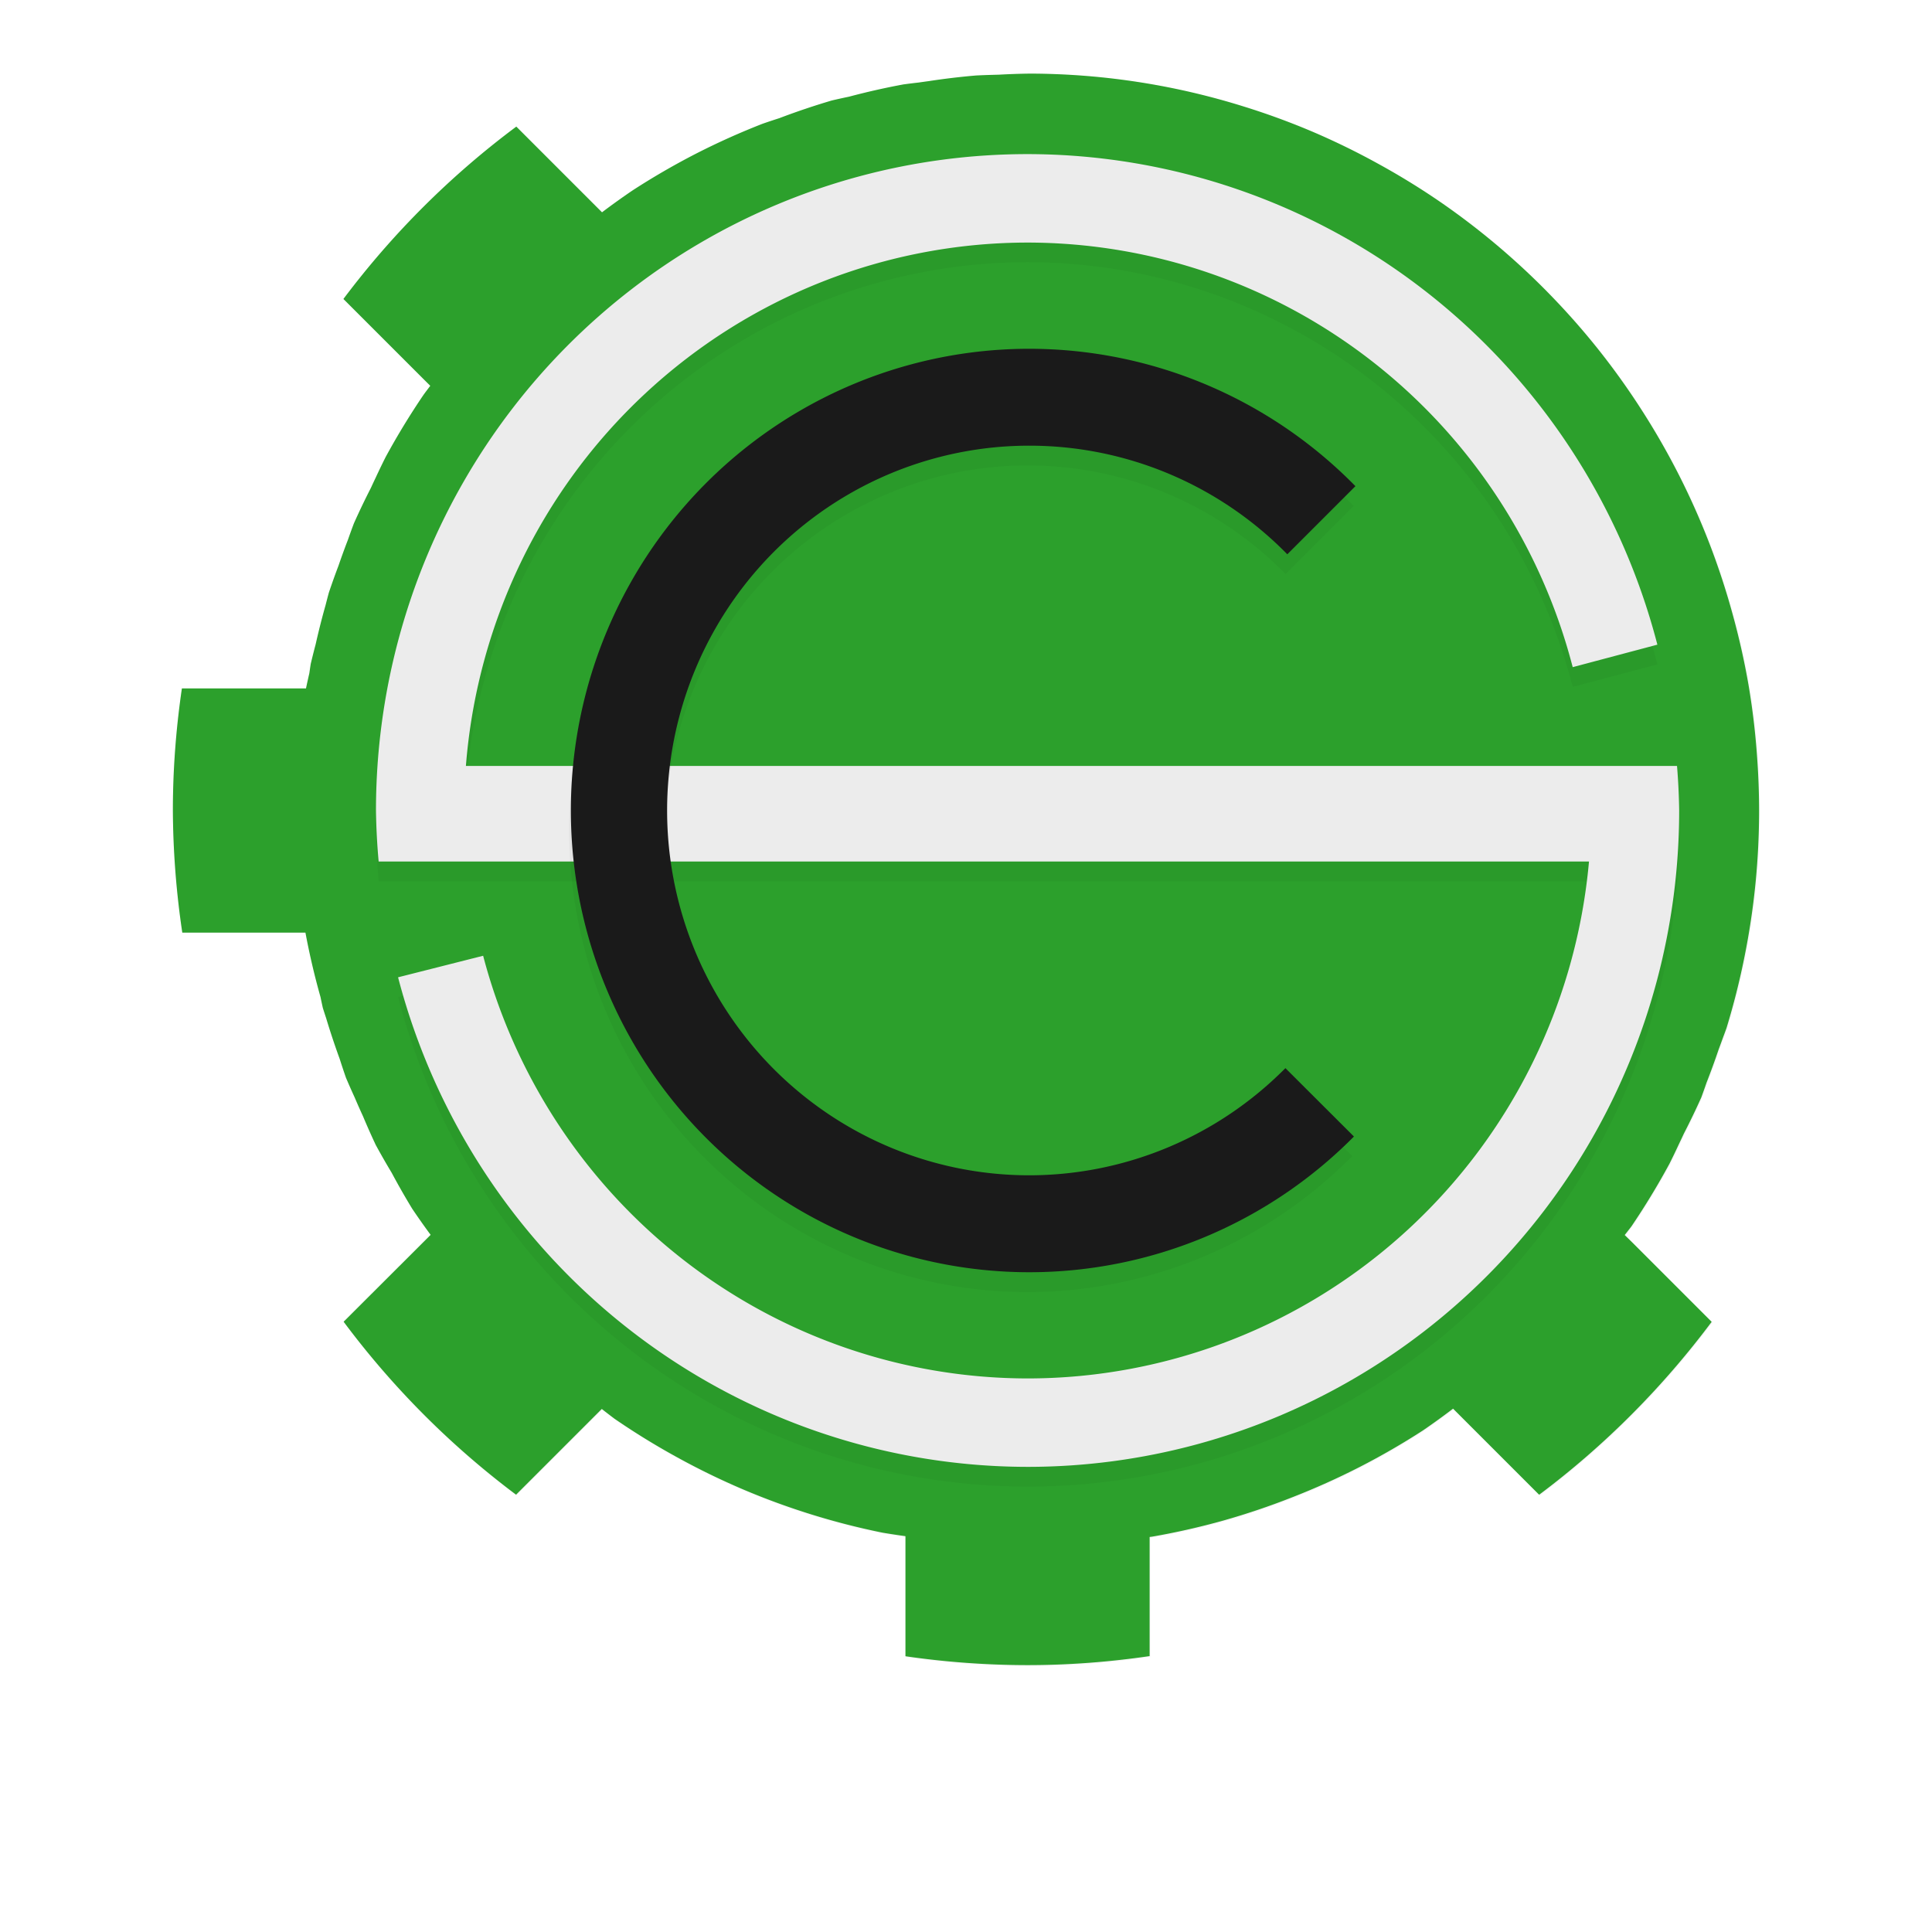 <?xml version="1.0" encoding="UTF-8" standalone="no"?>
<svg
   xmlns:dc="http://purl.org/dc/elements/1.1/"
   xmlns:cc="http://creativecommons.org/ns#"
   xmlns:rdf="http://www.w3.org/1999/02/22-rdf-syntax-ns#"
   xmlns:svg="http://www.w3.org/2000/svg"
   xmlns="http://www.w3.org/2000/svg"
   xmlns:xlink="http://www.w3.org/1999/xlink"
   xmlns:sodipodi="http://sodipodi.sourceforge.net/DTD/sodipodi-0.dtd"
   xmlns:inkscape="http://www.inkscape.org/namespaces/inkscape"
   width="200"
   height="200"
   viewBox="0 0 52.917 52.917"
   version="1.1"
   id="svg43"
   sodipodi:docname="logo.svg"
   inkscape:version="0.92.4 (5da689c313, 2019-01-14)">
  <sodipodi:namedview
     pagecolor="#ffffff"
     bordercolor="#666666"
     borderopacity="1"
     objecttolerance="10"
     gridtolerance="10"
     guidetolerance="10"
     inkscape:pageopacity="0"
     inkscape:pageshadow="2"
     inkscape:window-width="1366"
     inkscape:window-height="707"
     id="namedview45"
     showgrid="false"
     inkscape:zoom="2.54"
     inkscape:cx="100"
     inkscape:cy="100"
     inkscape:window-x="0"
     inkscape:window-y="0"
     inkscape:window-maximized="1"
     inkscape:current-layer="svg43" />
  <defs
     id="defs17">
    <linearGradient
       id="a">
      <stop
         offset="0"
         stop-color="#216778"
         id="stop2" />
      <stop
         offset="1"
         stop-color="#37abc8"
         id="stop4" />
    </linearGradient>
    <linearGradient
       gradientTransform="matrix(2.882,0,0,2.882,67.764,6.239)"
       xlink:href="#a"
       id="c"
       x1="5.489"
       y1="12.112"
       x2="9.185"
       y2="1.247"
       gradientUnits="userSpaceOnUse" />
    <filter
       id="e"
       x="-0.054"
       width="1.108"
       y="-0.046"
       height="1.091"
       style="color-interpolation-filters:sRGB">
      <feGaussianBlur
         stdDeviation=".131"
         id="feGaussianBlur8" />
    </filter>
    <filter
       id="b"
       x="-0.032"
       width="1.065"
       y="-0.032"
       height="1.064"
       style="color-interpolation-filters:sRGB">
      <feGaussianBlur
         stdDeviation=".131"
         id="feGaussianBlur11" />
    </filter>
    <filter
       id="d"
       x="-0.024"
       width="1.048"
       y="-0.024"
       height="1.048"
       style="color-interpolation-filters:sRGB">
      <feGaussianBlur
         stdDeviation=".131"
         id="feGaussianBlur14" />
    </filter>
    <filter
       id="b-3"
       x="-0.032"
       width="1.065"
       y="-0.032"
       height="1.064"
       style="color-interpolation-filters:sRGB">
      <feGaussianBlur
         stdDeviation=".131"
         id="feGaussianBlur11-6" />
    </filter>
    <filter
       id="d-3"
       x="-0.024"
       width="1.048"
       y="-0.024"
       height="1.048"
       style="color-interpolation-filters:sRGB">
      <feGaussianBlur
         stdDeviation=".131"
         id="feGaussianBlur14-5" />
    </filter>
    <filter
       id="e-6"
       x="-0.054"
       width="1.108"
       y="-0.046"
       height="1.091"
       style="color-interpolation-filters:sRGB">
      <feGaussianBlur
         stdDeviation=".131"
         id="feGaussianBlur8-2" />
    </filter>
    <filter
       id="e-6-1"
       x="-0.054"
       width="1.108"
       y="-0.046"
       height="1.091"
       style="color-interpolation-filters:sRGB">
      <feGaussianBlur
         stdDeviation=".131"
         id="feGaussianBlur8-2-2" />
    </filter>
    <filter
       id="b-3-7"
       x="-0.032"
       width="1.065"
       y="-0.032"
       height="1.064"
       style="color-interpolation-filters:sRGB">
      <feGaussianBlur
         stdDeviation=".131"
         id="feGaussianBlur11-6-0" />
    </filter>
    <filter
       inkscape:collect="always"
       style="color-interpolation-filters:sRGB"
       id="filter1000"
       x="-0.048"
       width="1.096"
       y="-0.048"
       height="1.096">
      <feGaussianBlur
         inkscape:collect="always"
         stdDeviation="0.774"
         id="feGaussianBlur1002" />
    </filter>
  </defs>
  <path
     inkscape:connector-curvature="0"
     style="opacity:0.2;fill:#000000;fill-opacity:1;stroke-width:3.279;filter:url(#filter1000)"
     d="m 27.963,7.077 a 17.816,17.947 0 0 1 1.78,0.089 17.816,17.947 0 0 1 1.761,0.269 17.816,17.947 0 0 1 1.725,0.446 17.816,17.947 0 0 1 1.672,0.613 17.816,17.947 0 0 1 1.603,0.784 17.816,17.947 0 0 1 1.518,0.934 17.816,17.947 0 0 1 1.42,1.089 17.816,17.947 0 0 1 1.302,1.223 17.816,17.947 0 0 1 1.174,1.344 17.816,17.947 0 0 1 1.036,1.462 17.816,17.947 0 0 1 0.885,1.554 17.816,17.947 0 0 1 0.728,1.639 17.816,17.947 0 0 1 0.561,1.705 17.816,17.947 0 0 1 0.393,1.748 17.816,17.947 0 0 1 0.21,1.78 17.816,17.947 0 0 1 0.046,1.266 17.816,17.947 0 0 1 -0.088,1.793 17.816,17.947 0 0 1 -0.266,1.77 17.816,17.947 0 0 1 -0.439,1.741 17.816,17.947 0 0 1 -0.092,0.249 17.816,17.947 0 0 1 -0.098,0.269 17.846,17.846 0 0 1 -0.295,0.81 17.816,17.947 0 0 1 -0.128,0.361 17.816,17.947 0 0 1 -0.423,0.879 17.846,17.846 0 0 1 -0.108,0.23 17.816,17.947 0 0 1 -0.243,0.505 17.816,17.947 0 0 1 -0.928,1.528 17.816,17.947 0 0 1 -0.164,0.21 l 0.177,0.174 1.934,1.934 0.007,0.007 c -1.193,1.597 -2.607,3.016 -4.2,4.21 l -0.013,-0.01 -1.934,-1.934 -0.151,-0.151 a 17.816,17.947 0 0 1 -0.734,0.531 17.816,17.947 0 0 1 -1.544,0.892 17.816,17.947 0 0 1 -1.626,0.731 17.816,17.947 0 0 1 -1.688,0.57 17.816,17.947 0 0 1 -1.738,0.393 17.816,17.947 0 0 1 -0.059,0.007 v 2.902 c -0.984,0.144 -1.977,0.22 -2.974,0.22 a 20.819,20.819 0 0 1 -2.974,-0.216 v -2.925 a 17.816,17.947 0 0 1 -0.561,-0.085 17.816,17.947 0 0 1 -1.728,-0.443 17.816,17.947 0 0 1 -1.672,-0.613 17.816,17.947 0 0 1 -1.607,-0.784 17.816,17.947 0 0 1 -1.518,-0.934 17.816,17.947 0 0 1 -0.311,-0.239 l -0.144,0.144 -1.934,1.934 -0.01,0.01 A 20.796,20.796 0 0 1 11.301,37.476 v -0.003 l 1.938,-1.934 0.18,-0.18 a 17.816,17.947 0 0 1 -0.449,-0.636 17.816,17.947 0 0 1 -0.502,-0.879 17.816,17.947 0 0 1 -0.387,-0.675 17.816,17.947 0 0 1 -0.308,-0.695 17.846,17.846 0 0 1 -0.207,-0.466 17.816,17.947 0 0 1 -0.21,-0.475 17.816,17.947 0 0 1 -0.154,-0.462 17.846,17.846 0 0 1 -0.328,-0.987 17.816,17.947 0 0 1 -0.082,-0.252 17.816,17.947 0 0 1 -0.056,-0.262 17.846,17.846 0 0 1 -0.003,-0.01 17.846,17.846 0 0 1 -0.364,-1.561 H 7.37 a 20.885,20.885 0 0 1 -0.23,-2.974 c 0,-0.997 0.075,-1.99 0.22,-2.974 h 3.023 a 17.846,17.846 0 0 1 0.082,-0.37 17.816,17.947 0 0 1 0.033,-0.223 17.816,17.947 0 0 1 0.121,-0.482 17.846,17.846 0 0 1 0.243,-0.957 17.816,17.947 0 0 1 0.079,-0.298 17.816,17.947 0 0 1 0.236,-0.659 17.846,17.846 0 0 1 0.23,-0.629 17.816,17.947 0 0 1 0.144,-0.397 17.816,17.947 0 0 1 0.416,-0.869 17.846,17.846 0 0 1 0.121,-0.259 17.816,17.947 0 0 1 0.236,-0.489 17.816,17.947 0 0 1 0.931,-1.528 17.816,17.947 0 0 1 0.157,-0.21 l -0.174,-0.17 -1.934,-1.934 -0.01,-0.01 a 20.819,20.819 0 0 1 4.213,-4.2 v 0.003 l 1.934,1.934 0.151,0.151 a 17.816,17.947 0 0 1 0.741,-0.531 17.816,17.947 0 0 1 1.544,-0.895 17.816,17.947 0 0 1 1.626,-0.731 17.816,17.947 0 0 1 0.403,-0.134 17.816,17.947 0 0 1 1.285,-0.433 17.816,17.947 0 0 1 0.416,-0.092 17.816,17.947 0 0 1 0.013,-0.003 17.816,17.947 0 0 1 1.311,-0.295 17.816,17.947 0 0 1 0.374,-0.046 17.816,17.947 0 0 1 0.236,-0.033 17.816,17.947 0 0 1 1.154,-0.138 17.816,17.947 0 0 1 0.41,-0.016 17.816,17.947 0 0 1 0.144,-0.003 17.816,17.947 0 0 1 0.711,-0.026 z"
     id="path37-9"
     transform="matrix(1.125,0,0,1.125,-3.296,-5.942)" />
  <path
     inkscape:connector-curvature="0"
     style="fill:#2ca02c;fill-opacity:1;stroke-width:3.687"
     d="m 28.15,2.016 a 20.035,20.183 0 0 1 2.002,0.1 20.035,20.183 0 0 1 1.98,0.302 20.035,20.183 0 0 1 1.939,0.501 20.035,20.183 0 0 1 1.88,0.689 20.035,20.183 0 0 1 1.803,0.881 20.035,20.183 0 0 1 1.707,1.051 20.035,20.183 0 0 1 1.596,1.224 20.035,20.183 0 0 1 1.464,1.375 20.035,20.183 0 0 1 1.32,1.512 20.035,20.183 0 0 1 1.165,1.644 20.035,20.183 0 0 1 0.996,1.748 20.035,20.183 0 0 1 0.819,1.844 20.035,20.183 0 0 1 0.63,1.917 20.035,20.183 0 0 1 0.442,1.965 20.035,20.183 0 0 1 0.236,2.002 20.035,20.183 0 0 1 0.052,1.423 20.035,20.183 0 0 1 -0.1,2.017 20.035,20.183 0 0 1 -0.299,1.991 20.035,20.183 0 0 1 -0.494,1.958 20.035,20.183 0 0 1 -0.103,0.28 20.035,20.183 0 0 1 -0.111,0.302 20.069,20.069 0 0 1 -0.332,0.911 20.035,20.183 0 0 1 -0.144,0.406 20.035,20.183 0 0 1 -0.476,0.988 20.069,20.069 0 0 1 -0.122,0.258 20.035,20.183 0 0 1 -0.273,0.568 20.035,20.183 0 0 1 -1.043,1.718 20.035,20.183 0 0 1 -0.184,0.236 l 0.199,0.195 2.175,2.175 0.008,0.008 c -1.342,1.796 -2.931,3.392 -4.723,4.734 l -0.015,-0.011 -2.175,-2.175 -0.17,-0.17 a 20.035,20.183 0 0 1 -0.826,0.597 20.035,20.183 0 0 1 -1.737,1.003 20.035,20.183 0 0 1 -1.829,0.822 20.035,20.183 0 0 1 -1.899,0.642 20.035,20.183 0 0 1 -1.954,0.442 20.035,20.183 0 0 1 -0.066,0.008 v 3.263 c -1.106,0.162 -2.223,0.247 -3.344,0.247 a 23.413,23.413 0 0 1 -3.344,-0.243 v -3.289 a 20.035,20.183 0 0 1 -0.63,-0.096 20.035,20.183 0 0 1 -1.943,-0.498 20.035,20.183 0 0 1 -1.88,-0.689 20.035,20.183 0 0 1 -1.807,-0.881 20.035,20.183 0 0 1 -1.707,-1.051 20.035,20.183 0 0 1 -0.35,-0.269 l -0.162,0.162 -2.175,2.175 -0.011,0.011 A 23.387,23.387 0 0 1 9.413,36.203 v -0.003 l 2.179,-2.175 0.203,-0.203 A 20.035,20.183 0 0 1 11.29,33.106 20.035,20.183 0 0 1 10.726,32.118 20.035,20.183 0 0 1 10.291,31.358 20.035,20.183 0 0 1 9.944,30.577 20.069,20.069 0 0 1 9.712,30.053 20.035,20.183 0 0 1 9.476,29.519 20.035,20.183 0 0 1 9.303,28.999 20.069,20.069 0 0 1 8.934,27.889 20.035,20.183 0 0 1 8.842,27.605 20.035,20.183 0 0 1 8.779,27.31 20.069,20.069 0 0 1 8.776,27.299 20.069,20.069 0 0 1 8.366,25.544 H 4.993 a 23.487,23.487 0 0 1 -0.258,-3.344 c 0,-1.121 0.085,-2.238 0.247,-3.344 h 3.399 a 20.069,20.069 0 0 1 0.092,-0.417 20.035,20.183 0 0 1 0.037,-0.251 20.035,20.183 0 0 1 0.136,-0.542 20.069,20.069 0 0 1 0.273,-1.077 20.035,20.183 0 0 1 0.088,-0.336 20.035,20.183 0 0 1 0.265,-0.741 20.069,20.069 0 0 1 0.258,-0.708 20.035,20.183 0 0 1 0.162,-0.446 20.035,20.183 0 0 1 0.468,-0.977 20.069,20.069 0 0 1 0.136,-0.291 20.035,20.183 0 0 1 0.265,-0.549 20.035,20.183 0 0 1 1.047,-1.718 20.035,20.183 0 0 1 0.177,-0.236 L 11.592,10.375 9.417,8.2 9.406,8.189 A 23.413,23.413 0 0 1 14.144,3.466 v 0.004 l 2.175,2.175 0.17,0.17 a 20.035,20.183 0 0 1 0.833,-0.597 20.035,20.183 0 0 1 1.737,-1.007 20.035,20.183 0 0 1 1.829,-0.822 20.035,20.183 0 0 1 0.454,-0.151 20.035,20.183 0 0 1 1.445,-0.487 20.035,20.183 0 0 1 0.468,-0.103 20.035,20.183 0 0 1 0.015,-0.004 20.035,20.183 0 0 1 1.475,-0.332 20.035,20.183 0 0 1 0.42,-0.052 20.035,20.183 0 0 1 0.265,-0.037 20.035,20.183 0 0 1 1.298,-0.155 20.035,20.183 0 0 1 0.461,-0.018 20.035,20.183 0 0 1 0.162,-0.004 20.035,20.183 0 0 1 0.8,-0.029 z"
     id="path37" />
  <path
     d="m -9.524,41.837 a 4.84,4.876 0 0 0 -4.842,4.876 4.84,4.876 0 0 0 0.02,0.38 h 8.991 a 4.189,4.219 0 0 1 -4.17,3.84 4.189,4.219 0 0 1 -4.045,-3.14 l -0.632,0.16 a 4.84,4.876 0 0 0 4.677,3.637 4.84,4.876 0 0 0 4.84,-4.877 4.84,4.876 0 0 0 -0.016,-0.33 h -8.997 a 4.189,4.219 0 0 1 4.174,-3.889 4.189,4.219 0 0 1 4.048,3.155 l 0.629,-0.167 a 4.84,4.876 0 0 0 -4.677,-3.645 z"
     id="path31"
     inkscape:connector-curvature="0"
     style="opacity:0.2;filter:url(#b-3-7)"
     transform="matrix(3.687,0,0,3.687,63.266,-149.495)" />
  <path
     d="M 28.15,4.221 A 17.845,17.978 0 0 0 10.298,22.196 17.845,17.978 0 0 0 10.371,23.597 H 43.522 A 15.445,15.556 0 0 1 28.147,37.755 15.445,15.556 0 0 1 13.233,26.178 l -2.33,0.59 A 17.845,17.978 0 0 0 28.147,40.177 17.845,17.978 0 0 0 45.992,22.196 17.845,17.978 0 0 0 45.933,20.979 H 12.761 A 15.445,15.556 0 0 1 28.15,6.644 15.445,15.556 0 0 1 43.076,18.273 l 2.319,-0.616 A 17.845,17.978 0 0 0 28.15,4.221 Z"
     id="path33"
     inkscape:connector-curvature="0"
     style="fill:#ececec;stroke-width:3.687" />
  <path
     d="m -9.524,43.283 a 3.406,3.43 0 0 0 -3.407,3.43 3.406,3.43 0 0 0 3.407,3.432 3.406,3.43 0 0 0 2.41,-1.01 l -0.509,-0.507 a 2.69,2.71 0 0 1 -1.901,0.796 2.69,2.71 0 0 1 -2.692,-2.71 2.69,2.71 0 0 1 2.692,-2.71 2.69,2.71 0 0 1 1.915,0.807 l 0.506,-0.506 a 3.406,3.43 0 0 0 -2.421,-1.022 z"
     id="path39"
     inkscape:connector-curvature="0"
     style="opacity:0.2;filter:url(#e-6-1)"
     transform="matrix(3.687,0,0,3.687,63.266,-149.495)" />
  <path
     d="M 28.198,9.553 A 12.558,12.647 0 0 0 15.636,22.199 12.558,12.647 0 0 0 28.198,34.846 12.558,12.647 0 0 0 37.084,31.129 l -1.877,-1.873 a 9.918,9.992 0 0 1 -7.009,2.935 9.918,9.992 0 0 1 -9.926,-9.992 9.918,9.992 0 0 1 9.926,-9.992 9.918,9.992 0 0 1 7.061,2.975 l 1.866,-1.866 A 12.558,12.647 0 0 0 28.198,9.553 Z"
     id="path41"
     inkscape:connector-curvature="0"
     style="fill:#1a1a1a;stroke-width:3.687" />
</svg>
